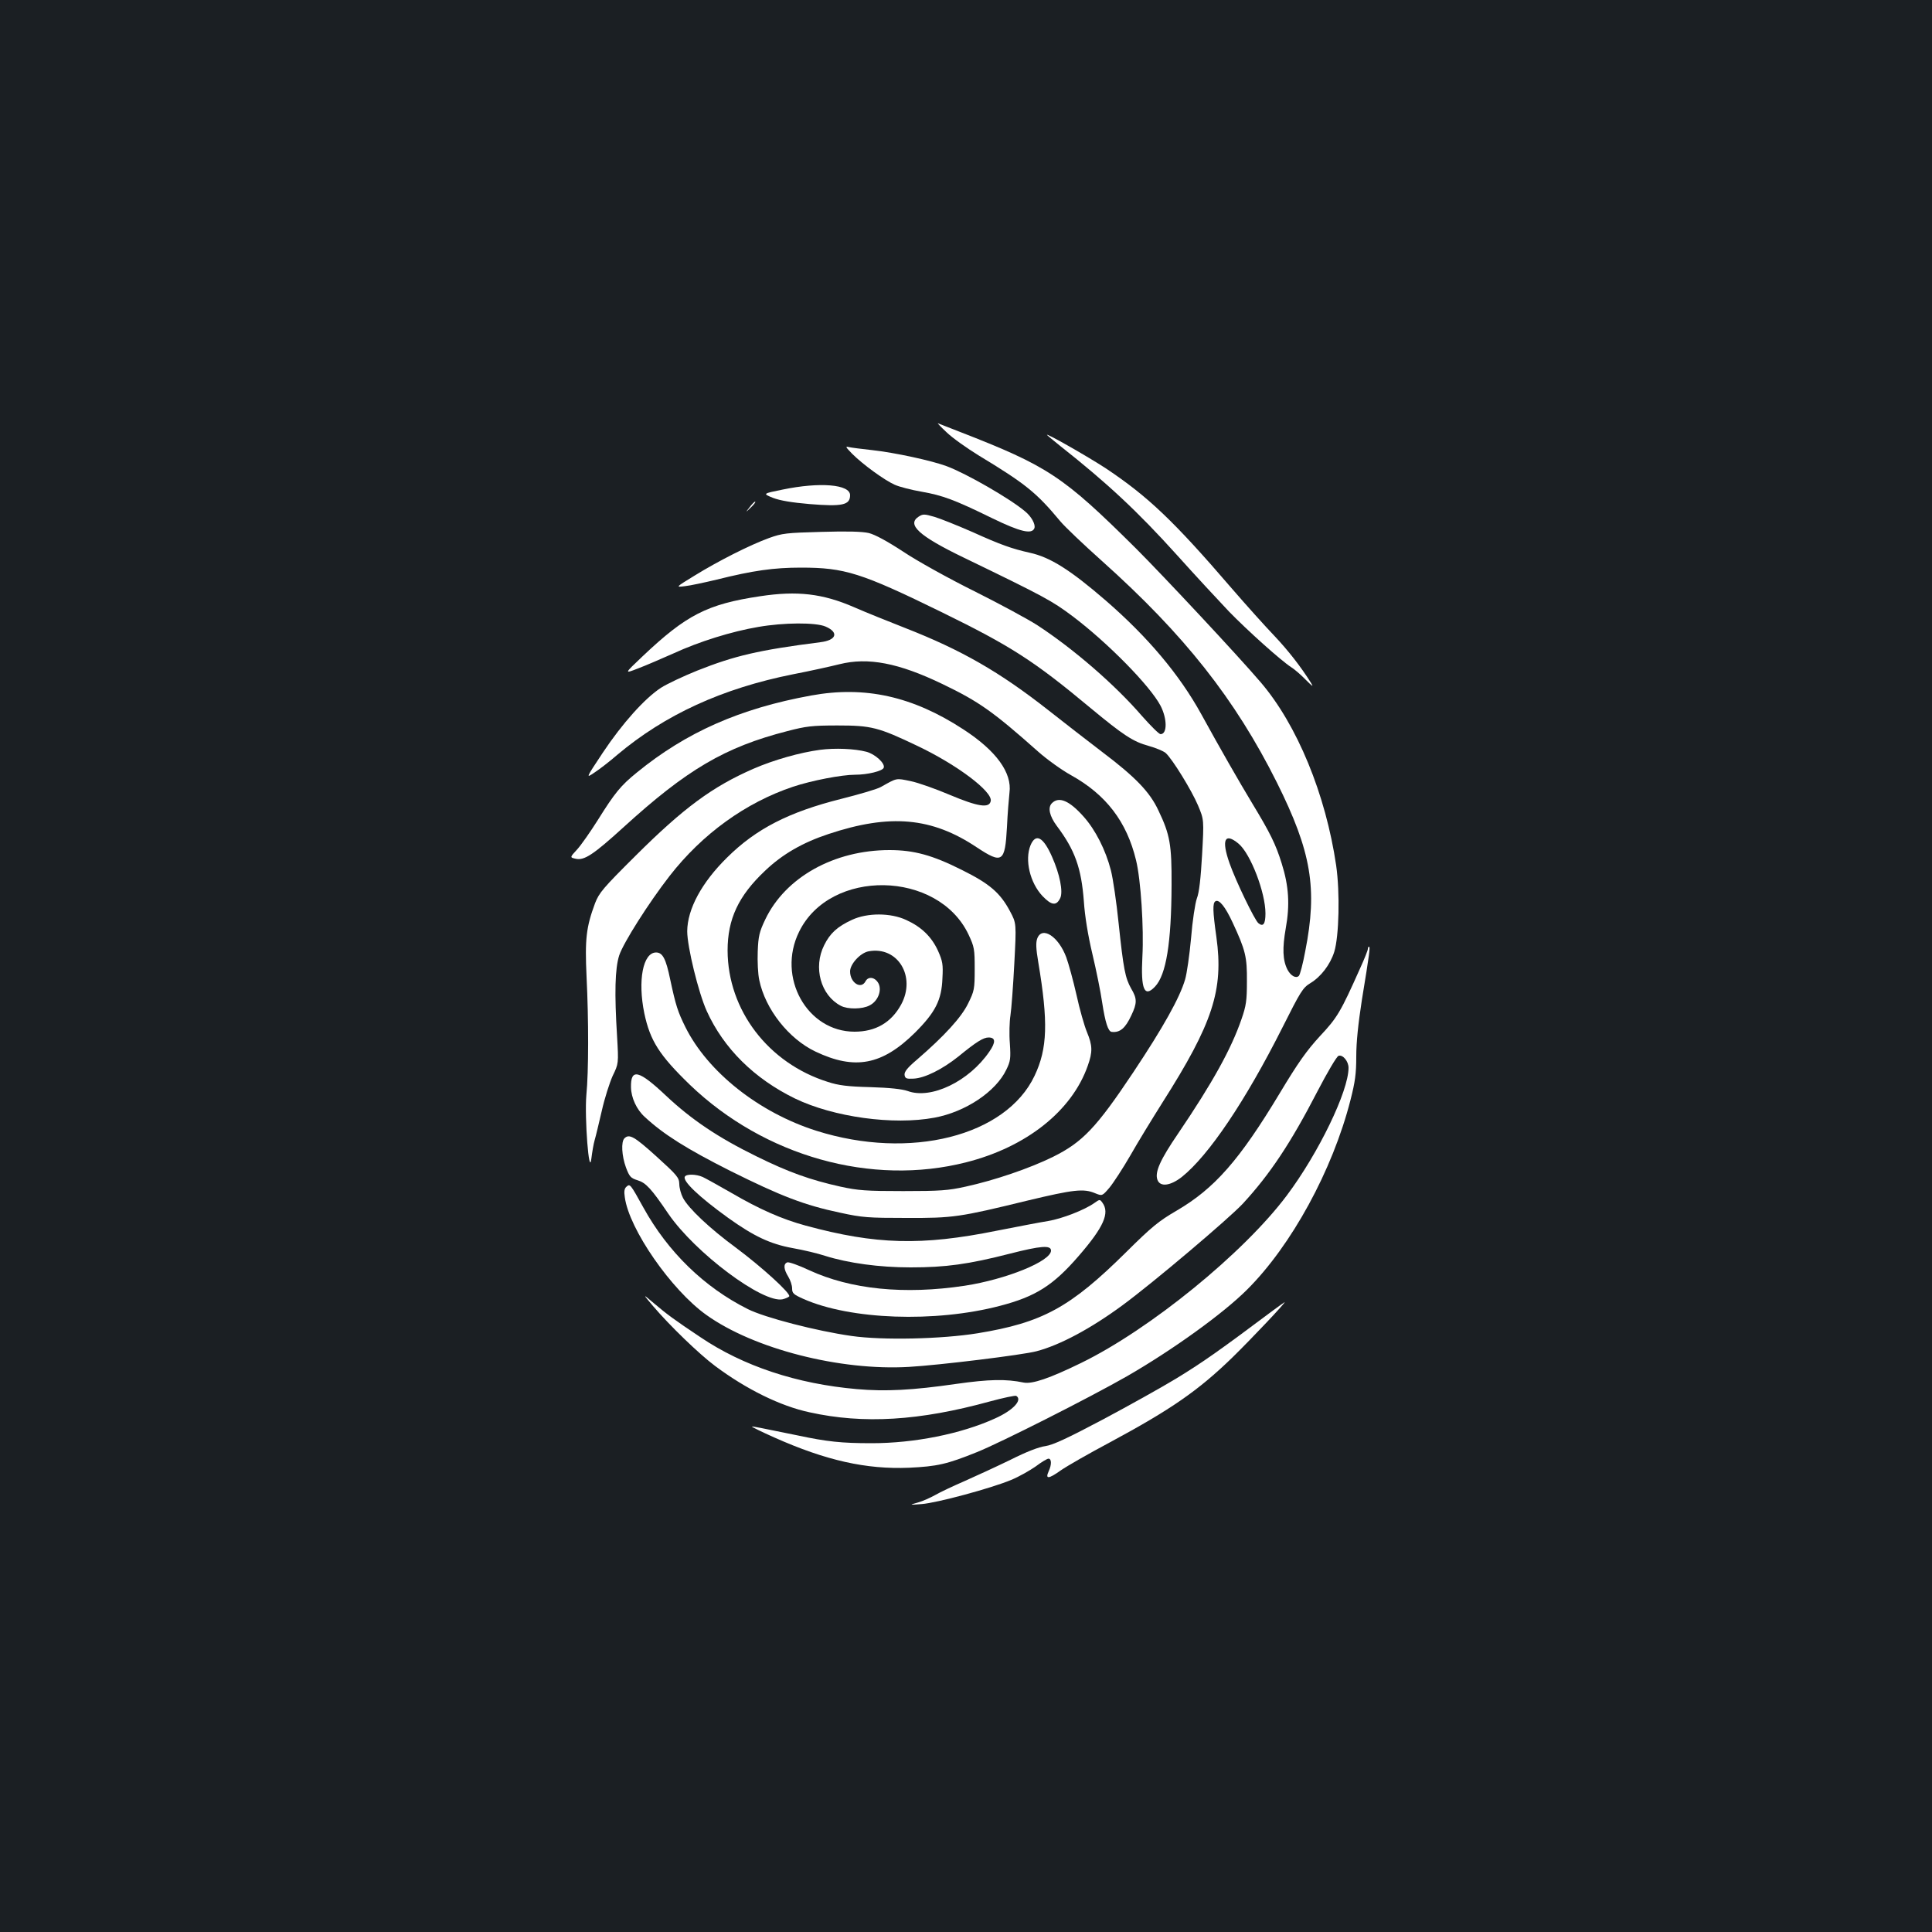 <?xml version="1.0" standalone="no"?>
<!DOCTYPE svg PUBLIC "-//W3C//DTD SVG 20010904//EN"
 "http://www.w3.org/TR/2001/REC-SVG-20010904/DTD/svg10.dtd">
<svg version="1.0" xmlns="http://www.w3.org/2000/svg"
 width="1000pt" height="1000pt" viewBox="0 0 1000 1000"
 preserveAspectRatio="xMidYMid meet">
<rect width="100%" height="100%" fill="#1b1f23"/>
<g transform="translate(0,1000) scale(0.1,-0.1)"
fill="#ffffff" stroke="none">
<path d="M4900 7762 c30 -29 105 -82 165 -119 243 -147 299 -192 423 -341 23
-28 120 -120 215 -205 426 -381 690 -715 906 -1147 179 -359 211 -549 147
-873 -12 -65 -27 -122 -33 -128 -15 -15 -42 0 -59 32 -25 49 -27 111 -9 214
22 121 16 219 -21 336 -31 100 -60 158 -152 310 -70 116 -168 287 -264 462
-113 205 -276 399 -495 589 -183 158 -287 224 -393 247 -93 21 -150 41 -296
107 -78 34 -167 70 -198 79 -52 15 -59 15 -81 1 -63 -41 1 -100 233 -212 422
-204 457 -224 563 -303 183 -138 402 -361 456 -464 35 -68 35 -147 0 -147 -8
0 -51 43 -97 95 -139 161 -354 347 -541 469 -48 31 -194 110 -326 176 -131 65
-297 157 -367 204 -84 55 -147 89 -179 97 -35 8 -111 10 -246 6 -181 -5 -202
-7 -271 -32 -99 -36 -263 -119 -386 -195 -98 -60 -98 -60 -49 -54 28 3 102 19
165 34 188 47 295 62 435 62 227 0 311 -26 730 -231 359 -176 476 -251 770
-496 169 -140 220 -174 301 -196 37 -10 76 -27 87 -36 35 -31 135 -194 168
-272 31 -74 31 -74 21 -255 -7 -122 -15 -196 -27 -226 -9 -25 -23 -117 -30
-205 -8 -88 -22 -185 -31 -215 -28 -95 -113 -247 -268 -480 -192 -288 -263
-362 -416 -438 -120 -59 -301 -121 -452 -154 -90 -20 -132 -23 -323 -23 -192
0 -233 3 -325 23 -157 35 -269 75 -435 157 -198 97 -336 190 -467 313 -142
134 -184 144 -182 44 1 -54 29 -115 71 -153 98 -91 218 -166 442 -279 265
-132 385 -178 570 -217 114 -25 146 -27 341 -27 245 -1 276 4 629 90 238 57
290 63 349 38 37 -15 37 -15 74 28 20 24 69 99 109 168 39 69 114 191 165 272
262 412 318 584 280 858 -19 134 -20 176 -5 185 19 12 51 -28 89 -110 67 -144
75 -178 74 -305 0 -99 -4 -126 -28 -195 -53 -154 -149 -328 -328 -592 -93
-136 -122 -201 -107 -240 14 -38 67 -31 126 15 139 111 329 393 520 772 95
189 106 207 145 231 55 33 103 96 124 162 25 81 30 307 10 447 -54 368 -202
729 -392 950 -115 135 -502 549 -644 691 -379 376 -455 426 -915 605 -55 21
-104 41 -110 43 -5 2 15 -19 45 -47z m1511 -2129 c62 -52 139 -253 139 -361 0
-55 -12 -71 -37 -50 -19 16 -116 216 -149 310 -43 122 -25 161 47 101z"/>
<path d="M5420 7748 c3 -4 33 -28 66 -55 247 -195 402 -340 606 -566 95 -106
216 -236 268 -291 96 -99 271 -256 324 -290 16 -10 50 -39 75 -65 35 -35 41
-39 27 -16 -52 83 -118 168 -191 245 -45 47 -144 157 -220 245 -300 349 -433
475 -650 620 -93 61 -321 191 -305 173z"/>
<path d="M4411 7651 c56 -56 168 -137 220 -160 24 -11 87 -27 139 -36 109 -19
171 -42 365 -137 146 -71 206 -85 219 -52 7 19 -15 60 -48 87 -78 66 -304 196
-406 234 -78 29 -267 70 -384 83 -55 6 -110 13 -123 16 -19 5 -16 0 18 -35z"/>
<path d="M4051 7466 c-104 -21 -104 -21 -50 -43 37 -14 96 -24 189 -32 171
-14 210 -5 210 46 0 56 -156 69 -349 29z"/>
<path d="M3881 7376 c-24 -31 -24 -31 4 -4 16 15 27 29 24 31 -2 3 -15 -10
-28 -27z"/>
<path d="M3935 6914 c-275 -41 -383 -97 -609 -311 -96 -91 -96 -91 -24 -63 40
15 123 51 184 78 132 61 302 114 439 137 131 23 297 24 348 2 70 -30 57 -71
-27 -81 -320 -41 -443 -70 -637 -147 -72 -29 -157 -69 -188 -89 -83 -54 -200
-184 -301 -336 -89 -134 -89 -134 -42 -102 26 17 79 58 117 91 247 208 544
344 910 417 88 17 196 41 240 52 148 37 306 7 534 -103 187 -90 260 -141 494
-349 46 -41 123 -96 170 -122 182 -101 289 -241 337 -440 25 -101 41 -352 33
-499 -9 -170 10 -215 66 -155 57 61 84 225 85 526 1 207 -8 260 -68 385 -44
95 -119 173 -290 302 -77 59 -204 157 -281 218 -251 197 -447 310 -741 425
-87 34 -206 82 -263 107 -163 71 -295 86 -486 57z"/>
<path d="M4198 6400 c-368 -67 -646 -190 -901 -398 -84 -68 -115 -106 -203
-247 -38 -60 -86 -129 -107 -152 -38 -41 -38 -41 -7 -48 44 -10 92 22 246 162
329 300 526 416 850 499 96 25 127 29 259 29 175 0 211 -9 414 -106 204 -97
389 -236 379 -285 -7 -39 -67 -29 -210 31 -73 31 -165 64 -205 72 -77 16 -69
17 -153 -30 -18 -11 -111 -38 -206 -62 -271 -68 -441 -155 -591 -304 -131
-129 -205 -266 -206 -381 0 -80 58 -318 101 -413 88 -194 246 -350 457 -453
199 -96 509 -139 722 -99 161 30 318 135 372 249 21 43 23 57 18 135 -4 48 -2
114 3 145 5 32 14 153 20 268 11 209 11 209 -22 271 -51 96 -106 143 -249 214
-153 77 -249 103 -375 103 -287 0 -539 -141 -643 -359 -31 -65 -36 -87 -39
-166 -2 -50 1 -117 8 -148 31 -150 152 -304 291 -370 204 -97 345 -70 515 98
105 105 138 168 142 282 4 71 1 88 -23 142 -33 72 -85 123 -164 159 -81 38
-202 38 -281 1 -76 -35 -114 -70 -144 -131 -58 -115 -18 -260 86 -314 36 -19
112 -18 149 2 42 21 64 75 47 112 -17 34 -53 41 -68 13 -23 -44 -80 -8 -80 51
0 38 53 96 96 104 151 28 247 -131 168 -276 -51 -93 -132 -140 -241 -140 -246
0 -403 282 -287 517 160 329 719 319 877 -14 30 -64 32 -75 32 -178 0 -105 -2
-114 -34 -179 -35 -72 -123 -168 -264 -290 -51 -43 -67 -64 -65 -80 3 -18 9
-21 47 -19 58 3 148 48 231 114 94 77 130 99 157 99 36 0 38 -24 4 -73 -105
-154 -302 -249 -423 -204 -29 10 -92 17 -193 20 -118 3 -165 9 -220 27 -309
97 -518 372 -519 680 0 163 56 283 194 413 90 86 195 146 328 190 318 106 535
87 768 -69 132 -87 146 -78 156 105 3 69 10 149 13 178 14 103 -68 217 -239
328 -262 171 -509 226 -788 175z"/>
<path d="M4245 6119 c-105 -14 -239 -52 -345 -98 -213 -93 -362 -203 -611
-451 -168 -167 -188 -191 -209 -245 -46 -124 -53 -185 -44 -380 11 -224 11
-491 -1 -613 -10 -117 14 -431 26 -328 4 32 11 75 17 95 6 20 22 88 37 152 14
63 40 144 56 180 31 64 31 64 23 204 -14 224 -11 351 11 420 21 64 152 271
260 410 170 219 395 381 640 463 96 32 252 62 321 62 64 0 142 19 148 36 9 22
-44 71 -90 83 -61 16 -163 20 -239 10z"/>
<path d="M5445 5843 c-23 -22 -13 -67 25 -118 94 -125 127 -218 140 -390 5
-76 21 -175 44 -272 20 -84 43 -197 51 -253 16 -104 31 -149 49 -151 43 -5 71
19 102 86 30 63 30 86 -1 138 -31 55 -40 101 -65 338 -11 108 -29 231 -40 274
-27 105 -80 210 -142 279 -73 82 -127 105 -163 69z"/>
<path d="M5334 5625 c-31 -76 -3 -194 62 -263 47 -49 72 -52 92 -10 15 33 -2
122 -43 214 -45 102 -84 123 -111 59z"/>
<path d="M5369 5143 c-8 -21 -7 -52 5 -123 52 -310 48 -447 -19 -588 -148
-313 -645 -438 -1129 -285 -297 94 -563 304 -679 538 -39 79 -49 110 -78 245
-22 107 -39 140 -73 140 -68 0 -96 -145 -61 -315 30 -142 78 -217 236 -370
386 -370 940 -526 1430 -401 312 79 547 266 629 499 26 73 25 105 -4 175 -13
31 -38 118 -54 192 -17 75 -41 162 -53 195 -40 108 -125 163 -150 98z"/>
<path d="M7080 5088 c0 -6 -18 -52 -41 -102 -100 -224 -117 -253 -207 -349
-68 -74 -113 -137 -206 -292 -211 -351 -340 -497 -537 -612 -91 -53 -128 -83
-260 -214 -290 -287 -433 -365 -769 -420 -185 -30 -491 -37 -652 -14 -183 26
-449 95 -537 139 -226 113 -414 296 -541 526 -67 121 -69 124 -87 108 -11 -9
-14 -24 -9 -55 22 -165 241 -480 422 -609 246 -176 693 -290 1049 -269 157 9
589 62 660 81 122 32 282 118 445 238 158 116 550 448 623 526 140 152 247
312 387 583 50 96 98 178 108 182 22 8 52 -28 52 -62 0 -121 -155 -441 -319
-660 -223 -298 -709 -694 -1066 -868 -162 -79 -252 -110 -297 -101 -91 19
-179 17 -348 -7 -228 -33 -367 -40 -515 -27 -310 27 -588 119 -810 269 -135
90 -174 119 -240 175 -60 51 -60 51 -5 -14 87 -102 238 -248 321 -310 162
-121 339 -208 489 -240 280 -62 569 -44 933 56 70 19 132 32 137 29 34 -21
-16 -75 -110 -117 -176 -80 -418 -128 -638 -128 -157 0 -231 8 -382 40 -205
42 -235 48 -238 46 -1 -2 50 -27 115 -56 269 -120 477 -166 698 -157 146 7
196 18 352 81 122 49 583 282 777 393 234 135 496 323 621 448 229 228 442
617 535 981 24 94 30 136 30 226 0 74 10 169 29 292 40 244 44 276 37 276 -3
0 -6 -5 -6 -12z"/>
<path d="M3232 4108 c-18 -18 -14 -91 8 -151 18 -48 25 -55 60 -66 43 -13 71
-43 159 -173 139 -203 490 -465 592 -443 16 4 31 11 34 15 9 15 -143 153 -276
252 -136 100 -246 204 -274 258 -10 19 -19 51 -19 72 -1 33 -11 45 -118 142
-114 103 -141 119 -166 94z"/>
<path d="M3545 3910 c-14 -22 72 -104 223 -213 134 -96 219 -136 334 -157 57
-10 132 -28 168 -40 121 -38 281 -60 443 -60 182 0 299 16 514 71 160 41 213
45 213 16 0 -55 -232 -149 -447 -182 -313 -47 -590 -19 -806 81 -53 25 -104
43 -112 40 -21 -8 -19 -35 5 -74 11 -18 20 -45 20 -61 0 -25 7 -31 58 -54 243
-108 682 -124 1018 -36 184 48 275 105 408 259 129 149 161 222 122 275 -13
18 -14 18 -42 -2 -51 -36 -167 -81 -239 -93 -39 -6 -158 -29 -265 -50 -391
-79 -627 -72 -989 26 -125 34 -240 85 -386 170 -66 38 -133 75 -148 82 -34 15
-84 16 -92 2z"/>
<path d="M6589 3217 c-274 -205 -360 -266 -499 -351 -74 -45 -246 -141 -381
-213 -187 -99 -259 -132 -298 -138 -33 -4 -100 -30 -179 -70 -70 -34 -176 -83
-237 -110 -60 -26 -130 -59 -154 -73 -25 -14 -65 -32 -90 -39 -46 -13 -46 -13
20 -8 79 6 360 82 463 125 41 17 97 49 127 70 29 22 59 40 66 40 16 0 17 -31
1 -65 -19 -42 -1 -41 62 4 33 23 147 88 254 145 316 170 458 268 635 440 103
101 278 286 270 286 -2 -1 -29 -20 -60 -43z"/>
</g>
</svg>
